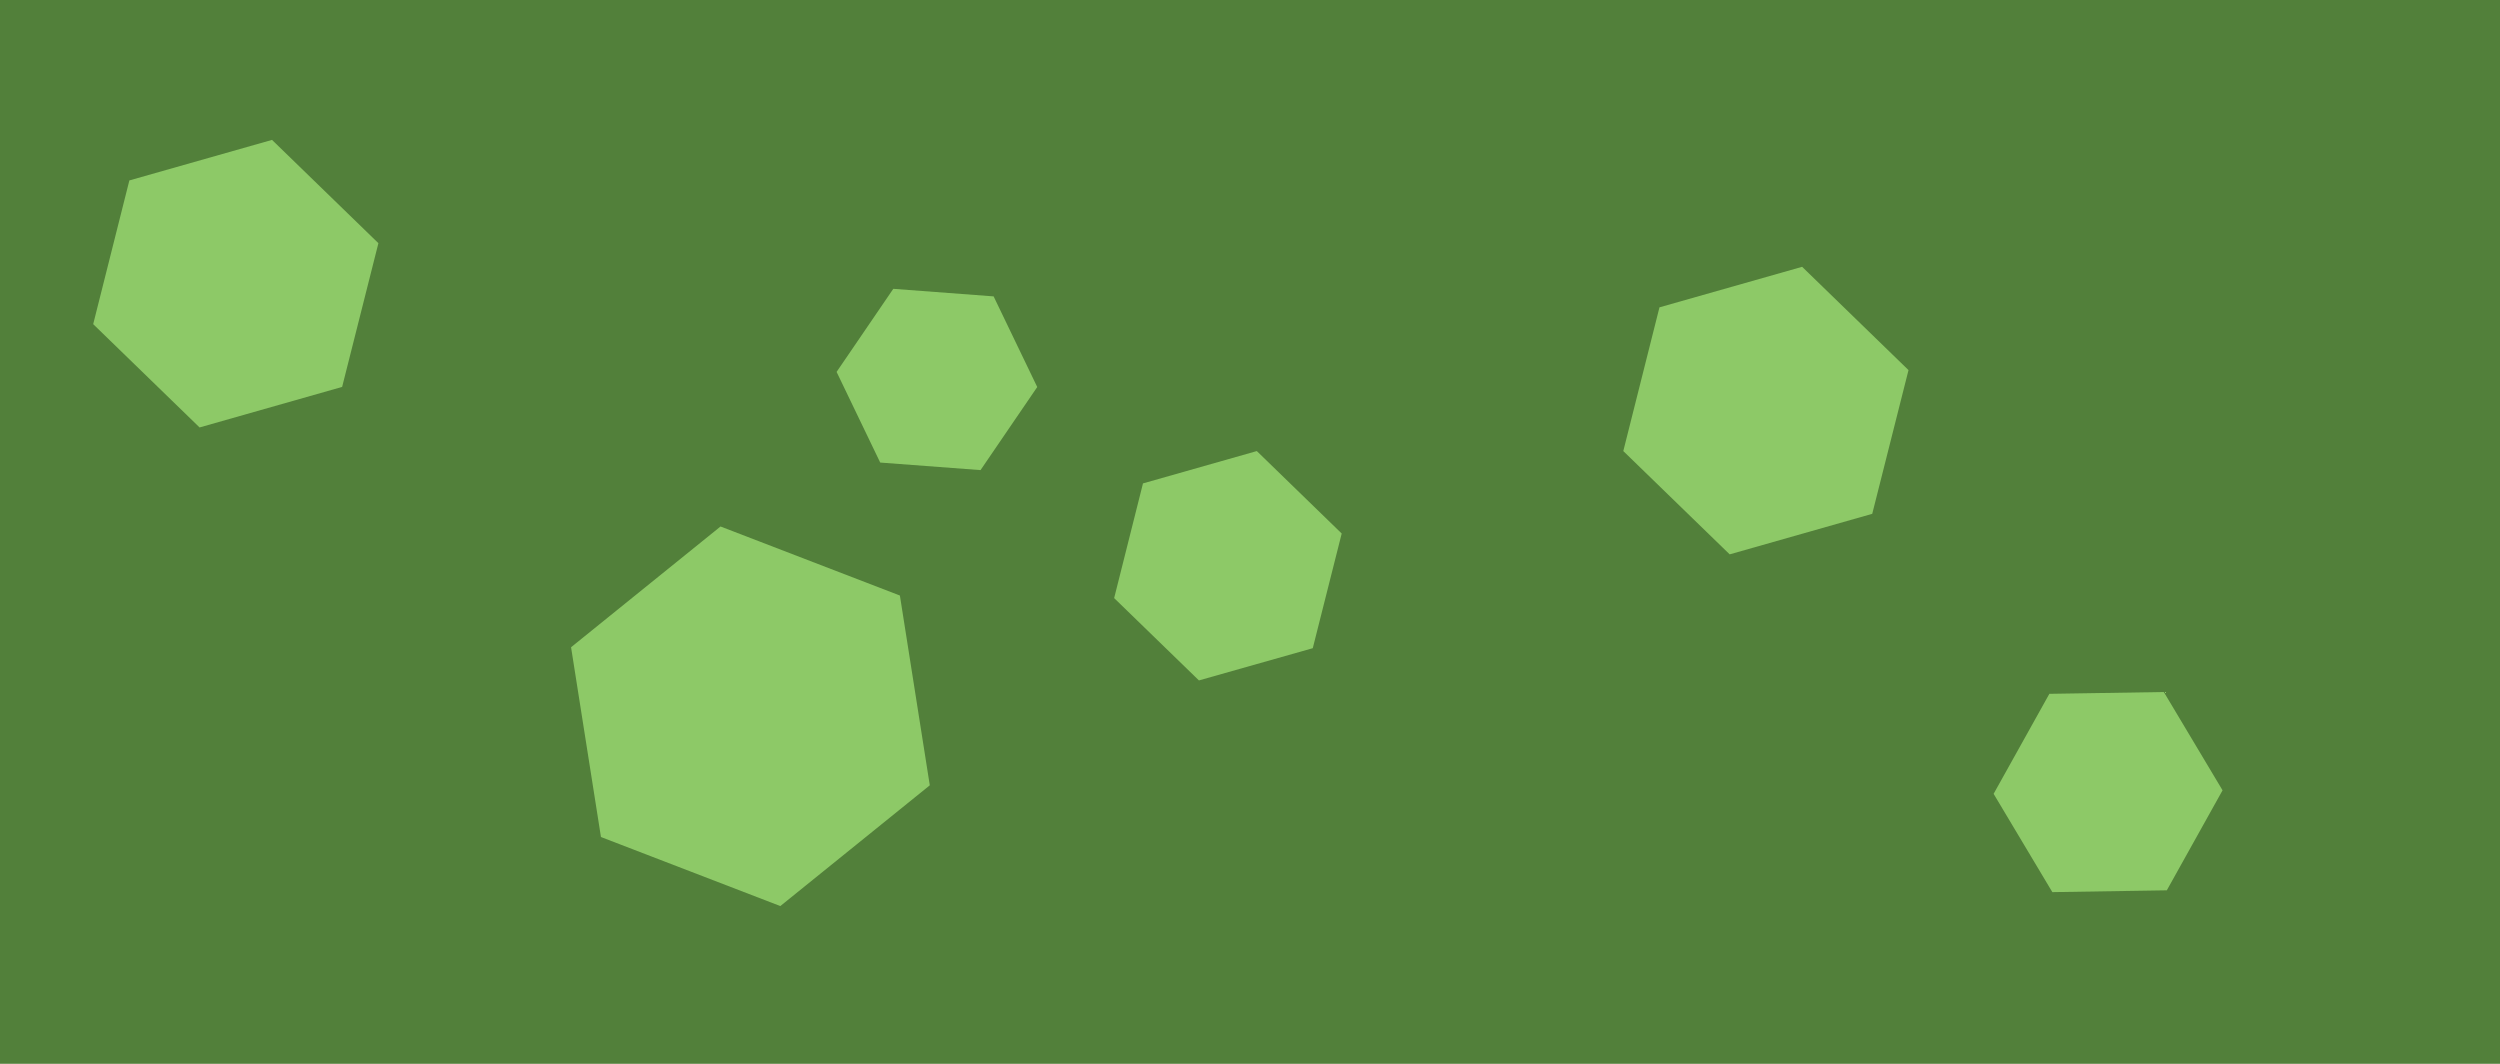<?xml version="1.0" encoding="utf-8"?>
<!-- Generator: Adobe Illustrator 17.1.0, SVG Export Plug-In . SVG Version: 6.00 Build 0)  -->
<!DOCTYPE svg PUBLIC "-//W3C//DTD SVG 1.1//EN" "http://www.w3.org/Graphics/SVG/1.1/DTD/svg11.dtd">
<svg version="1.1" id="Layer_1" xmlns="http://www.w3.org/2000/svg" xmlns:xlink="http://www.w3.org/1999/xlink" x="0px" y="0px"
	 viewBox="0 0 2350 1000" enable-background="new 0 0 2350 1000" xml:space="preserve">
<rect fill="#52803A" width="2350" height="1000"/>
<polygon fill="#8DC967" points="321.6,363.7 187.6,401.8 87.6,304.7 121.6,169.6 255.7,131.5 355.7,228.6 "/>
<polygon fill="#8DC967" points="1234,609.3 1127,639.6 1047.3,562.2 1074.4,454.4 1181.4,424 1261.2,501.5 "/>
<polygon fill="#8DC967" points="921.7,441.9 827.4,434.8 786.4,349.6 839.7,271.5 934,278.6 975,363.8 "/>
<polygon fill="#8DC967" points="1759.9,483 1625.9,521.1 1525.9,424 1559.9,288.9 1694,250.8 1794,347.9 "/>
<polygon fill="#8DC967" points="2036.8,836.9 1929.2,838.6 1874,746.2 1926.4,652.2 2034,650.5 2089.2,742.9 "/>
<polygon fill="#8DC967" points="733.5,851.7 564.9,786.8 536.8,608.4 677.3,494.9 845.9,559.8 874,738.2 "/>
</svg>
